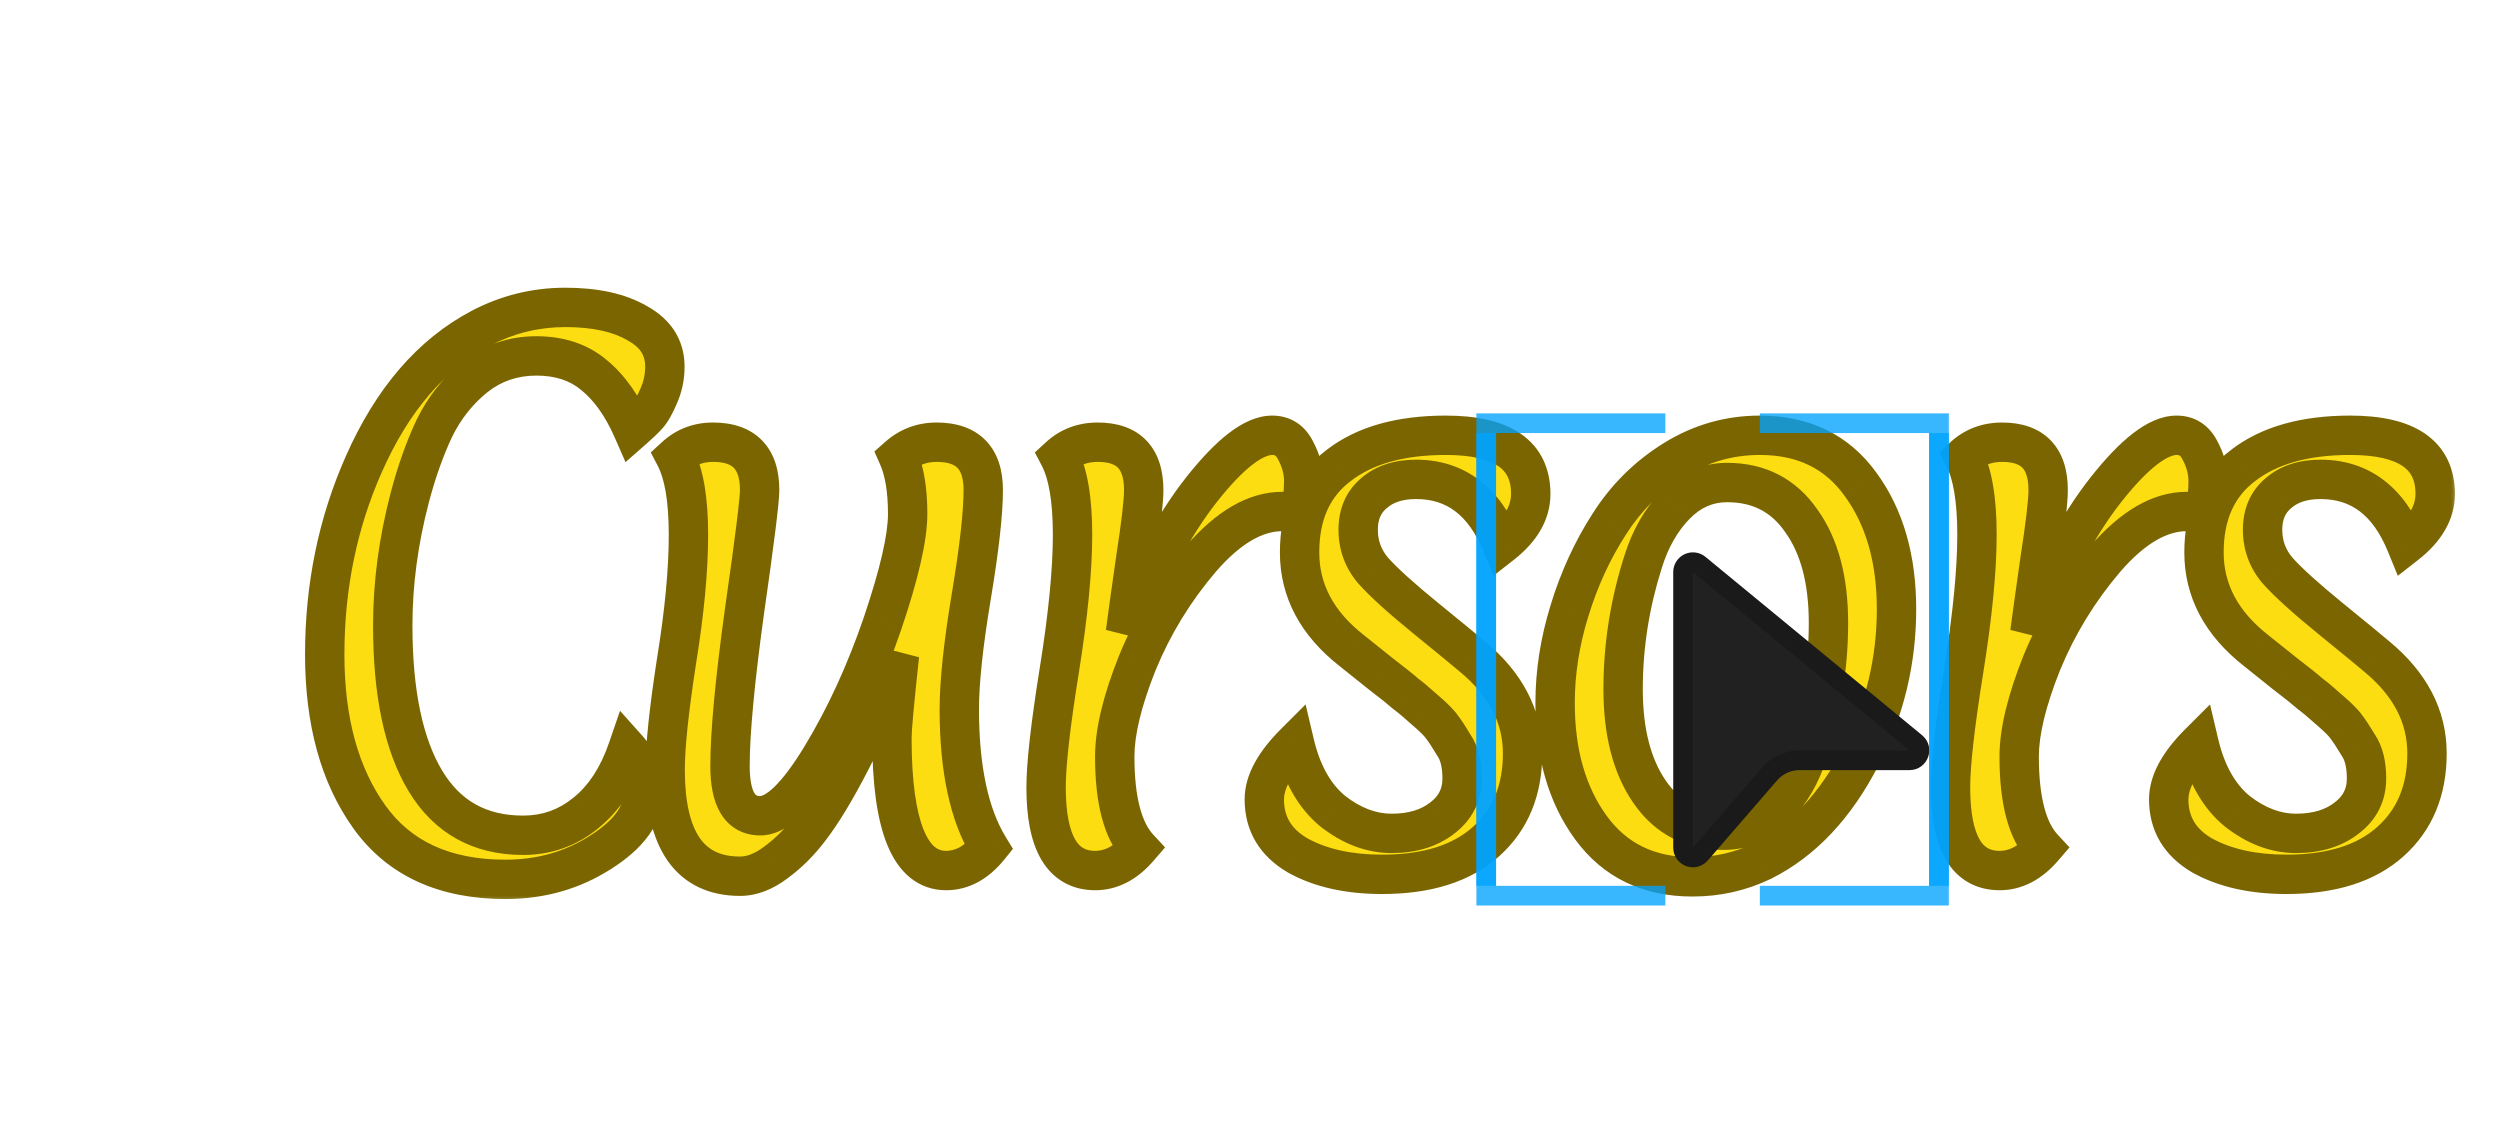 <svg width="127" height="58" viewBox="0 0 127 58" fill="none" xmlns="http://www.w3.org/2000/svg">
<mask id="path-1-outside-1_41_12" maskUnits="userSpaceOnUse" x="15" y="14" width="110" height="32" fill="black">
<rect fill="white" x="15" y="14" width="110" height="32"/>
<path d="M24.432 16.672C25.776 15.968 27.205 15.616 28.72 15.616C30.235 15.616 31.451 15.883 32.368 16.416C33.307 16.928 33.776 17.664 33.776 18.624C33.776 19.157 33.669 19.659 33.456 20.128C33.264 20.576 33.083 20.896 32.912 21.088C32.741 21.28 32.485 21.525 32.144 21.824C31.611 20.608 30.949 19.68 30.16 19.04C29.392 18.4 28.421 18.08 27.248 18.08C26.075 18.08 25.04 18.432 24.144 19.136C23.269 19.84 22.576 20.715 22.064 21.76C21.573 22.805 21.157 23.979 20.816 25.28C20.24 27.477 19.952 29.643 19.952 31.776C19.952 35.211 20.507 37.845 21.616 39.68C22.725 41.515 24.379 42.432 26.576 42.432C27.771 42.432 28.827 42.059 29.744 41.312C30.683 40.565 31.397 39.477 31.888 38.048C32.421 38.645 32.688 39.381 32.688 40.256C32.688 41.365 31.963 42.379 30.512 43.296C29.083 44.213 27.472 44.672 25.68 44.672C22.587 44.672 20.283 43.616 18.768 41.504C17.253 39.392 16.496 36.64 16.496 33.248C16.496 29.792 17.157 26.571 18.48 23.584C19.931 20.299 21.915 17.995 24.432 16.672ZM33.789 39.104C33.789 37.931 33.981 36.096 34.365 33.6C34.77 31.104 34.973 28.96 34.973 27.168C34.973 25.376 34.749 24.053 34.301 23.2C34.834 22.709 35.474 22.464 36.221 22.464C37.799 22.464 38.589 23.275 38.589 24.896C38.589 25.429 38.333 27.477 37.821 31.04C37.33 34.603 37.085 37.227 37.085 38.912C37.085 40.597 37.597 41.44 38.621 41.44C39.474 41.44 40.509 40.437 41.725 38.432C42.941 36.427 43.975 34.176 44.829 31.68C45.682 29.163 46.109 27.307 46.109 26.112C46.109 24.896 45.949 23.925 45.629 23.2C46.183 22.709 46.834 22.464 47.581 22.464C49.159 22.464 49.949 23.275 49.949 24.896C49.949 26.069 49.746 27.872 49.341 30.304C48.935 32.736 48.733 34.645 48.733 36.032C48.733 39.061 49.234 41.397 50.237 43.04C49.597 43.829 48.871 44.224 48.061 44.224C46.226 44.224 45.309 41.973 45.309 37.472C45.309 37.045 45.437 35.648 45.693 33.28C43.879 37.568 42.365 40.501 41.149 42.08C40.637 42.763 40.061 43.339 39.421 43.808C38.802 44.277 38.194 44.512 37.597 44.512C35.058 44.512 33.789 42.709 33.789 39.104ZM55.637 44.224C53.973 44.224 53.141 42.816 53.141 40C53.141 38.827 53.365 36.843 53.813 34.048C54.261 31.253 54.485 28.96 54.485 27.168C54.485 25.376 54.261 24.053 53.813 23.2C54.346 22.709 54.997 22.464 55.765 22.464C57.322 22.464 58.101 23.275 58.101 24.896C58.101 25.472 57.962 26.656 57.685 28.448C57.429 30.24 57.258 31.467 57.173 32.128C58.325 29.099 59.616 26.677 61.045 24.864C62.496 23.029 63.69 22.112 64.629 22.112C65.162 22.112 65.557 22.368 65.813 22.88C66.09 23.392 66.229 23.915 66.229 24.448C66.229 24.981 66.165 25.525 66.037 26.08C65.717 26.016 65.418 25.984 65.141 25.984C63.776 25.984 62.4 26.784 61.013 28.384C59.648 29.984 58.57 31.744 57.781 33.664C57.013 35.584 56.629 37.173 56.629 38.432C56.629 40.651 57.034 42.197 57.845 43.072C57.184 43.84 56.448 44.224 55.637 44.224ZM71.939 24.352C71.043 24.352 70.328 24.587 69.794 25.056C69.261 25.504 68.995 26.123 68.995 26.912C68.995 27.701 69.251 28.395 69.763 28.992C70.296 29.589 71.192 30.4 72.451 31.424C73.709 32.448 74.488 33.088 74.787 33.344C76.493 34.752 77.347 36.395 77.347 38.272C77.347 40.149 76.728 41.643 75.49 42.752C74.253 43.861 72.493 44.416 70.21 44.416C68.504 44.416 67.075 44.096 65.922 43.456C64.792 42.795 64.227 41.845 64.227 40.608C64.227 39.733 64.739 38.784 65.763 37.76C66.125 39.296 66.776 40.448 67.715 41.216C68.674 41.963 69.666 42.336 70.691 42.336C71.736 42.336 72.589 42.08 73.251 41.568C73.933 41.056 74.275 40.384 74.275 39.552C74.275 38.827 74.136 38.261 73.859 37.856C73.603 37.429 73.4 37.12 73.251 36.928C73.101 36.715 72.813 36.427 72.386 36.064C71.96 35.68 71.629 35.403 71.394 35.232C71.181 35.04 70.754 34.699 70.115 34.208C69.475 33.696 68.995 33.312 68.674 33.056C66.904 31.669 66.019 30.005 66.019 28.064C66.019 26.123 66.68 24.651 68.002 23.648C69.325 22.624 71.138 22.112 73.442 22.112C76.323 22.112 77.763 23.104 77.763 25.088C77.763 26.027 77.272 26.88 76.29 27.648C75.394 25.451 73.944 24.352 71.939 24.352ZM87.734 24.512C86.732 24.512 85.857 24.896 85.111 25.664C84.385 26.411 83.841 27.36 83.478 28.512C82.796 30.645 82.454 32.811 82.454 35.008C82.454 37.184 82.903 38.923 83.799 40.224C84.695 41.525 85.942 42.176 87.543 42.176C88.567 42.176 89.452 41.803 90.198 41.056C90.945 40.288 91.5 39.328 91.862 38.176C92.545 35.979 92.886 33.803 92.886 31.648C92.886 29.472 92.428 27.744 91.51 26.464C90.615 25.163 89.356 24.512 87.734 24.512ZM85.975 44.544C83.756 44.544 82.038 43.712 80.823 42.048C79.606 40.384 78.999 38.272 78.999 35.712C78.999 34.155 79.244 32.587 79.734 31.008C80.225 29.408 80.897 27.947 81.751 26.624C82.604 25.28 83.703 24.192 85.046 23.36C86.391 22.528 87.841 22.112 89.398 22.112C91.617 22.112 93.324 22.944 94.519 24.608C95.734 26.272 96.343 28.384 96.343 30.944C96.343 33.568 95.745 36.053 94.55 38.4C93.249 40.939 91.575 42.72 89.526 43.744C88.417 44.277 87.233 44.544 85.975 44.544ZM101.582 44.224C99.918 44.224 99.086 42.816 99.086 40C99.086 38.827 99.31 36.843 99.758 34.048C100.206 31.253 100.43 28.96 100.43 27.168C100.43 25.376 100.206 24.053 99.758 23.2C100.291 22.709 100.942 22.464 101.71 22.464C103.267 22.464 104.046 23.275 104.046 24.896C104.046 25.472 103.907 26.656 103.63 28.448C103.374 30.24 103.203 31.467 103.118 32.128C104.27 29.099 105.561 26.677 106.99 24.864C108.441 23.029 109.635 22.112 110.574 22.112C111.107 22.112 111.502 22.368 111.758 22.88C112.035 23.392 112.174 23.915 112.174 24.448C112.174 24.981 112.11 25.525 111.982 26.08C111.662 26.016 111.363 25.984 111.086 25.984C109.721 25.984 108.345 26.784 106.958 28.384C105.593 29.984 104.515 31.744 103.726 33.664C102.958 35.584 102.574 37.173 102.574 38.432C102.574 40.651 102.979 42.197 103.79 43.072C103.129 43.84 102.393 44.224 101.582 44.224ZM117.884 24.352C116.987 24.352 116.273 24.587 115.739 25.056C115.206 25.504 114.939 26.123 114.939 26.912C114.939 27.701 115.195 28.395 115.707 28.992C116.241 29.589 117.137 30.4 118.396 31.424C119.654 32.448 120.433 33.088 120.731 33.344C122.438 34.752 123.292 36.395 123.292 38.272C123.292 40.149 122.673 41.643 121.436 42.752C120.198 43.861 118.438 44.416 116.155 44.416C114.449 44.416 113.019 44.096 111.867 43.456C110.737 42.795 110.171 41.845 110.171 40.608C110.171 39.733 110.683 38.784 111.707 37.76C112.07 39.296 112.721 40.448 113.659 41.216C114.619 41.963 115.611 42.336 116.635 42.336C117.681 42.336 118.534 42.08 119.195 41.568C119.878 41.056 120.219 40.384 120.219 39.552C120.219 38.827 120.081 38.261 119.804 37.856C119.548 37.429 119.345 37.12 119.195 36.928C119.046 36.715 118.758 36.427 118.332 36.064C117.905 35.68 117.574 35.403 117.339 35.232C117.126 35.04 116.699 34.699 116.059 34.208C115.419 33.696 114.939 33.312 114.619 33.056C112.849 31.669 111.963 30.005 111.963 28.064C111.963 26.123 112.625 24.651 113.947 23.648C115.27 22.624 117.083 22.112 119.387 22.112C122.268 22.112 123.708 23.104 123.708 25.088C123.708 26.027 123.217 26.88 122.236 27.648C121.339 25.451 119.889 24.352 117.884 24.352Z"/>
</mask>
<path d="M24.432 16.672C25.776 15.968 27.205 15.616 28.72 15.616C30.235 15.616 31.451 15.883 32.368 16.416C33.307 16.928 33.776 17.664 33.776 18.624C33.776 19.157 33.669 19.659 33.456 20.128C33.264 20.576 33.083 20.896 32.912 21.088C32.741 21.28 32.485 21.525 32.144 21.824C31.611 20.608 30.949 19.68 30.16 19.04C29.392 18.4 28.421 18.08 27.248 18.08C26.075 18.08 25.04 18.432 24.144 19.136C23.269 19.84 22.576 20.715 22.064 21.76C21.573 22.805 21.157 23.979 20.816 25.28C20.24 27.477 19.952 29.643 19.952 31.776C19.952 35.211 20.507 37.845 21.616 39.68C22.725 41.515 24.379 42.432 26.576 42.432C27.771 42.432 28.827 42.059 29.744 41.312C30.683 40.565 31.397 39.477 31.888 38.048C32.421 38.645 32.688 39.381 32.688 40.256C32.688 41.365 31.963 42.379 30.512 43.296C29.083 44.213 27.472 44.672 25.68 44.672C22.587 44.672 20.283 43.616 18.768 41.504C17.253 39.392 16.496 36.64 16.496 33.248C16.496 29.792 17.157 26.571 18.48 23.584C19.931 20.299 21.915 17.995 24.432 16.672ZM33.789 39.104C33.789 37.931 33.981 36.096 34.365 33.6C34.77 31.104 34.973 28.96 34.973 27.168C34.973 25.376 34.749 24.053 34.301 23.2C34.834 22.709 35.474 22.464 36.221 22.464C37.799 22.464 38.589 23.275 38.589 24.896C38.589 25.429 38.333 27.477 37.821 31.04C37.33 34.603 37.085 37.227 37.085 38.912C37.085 40.597 37.597 41.44 38.621 41.44C39.474 41.44 40.509 40.437 41.725 38.432C42.941 36.427 43.975 34.176 44.829 31.68C45.682 29.163 46.109 27.307 46.109 26.112C46.109 24.896 45.949 23.925 45.629 23.2C46.183 22.709 46.834 22.464 47.581 22.464C49.159 22.464 49.949 23.275 49.949 24.896C49.949 26.069 49.746 27.872 49.341 30.304C48.935 32.736 48.733 34.645 48.733 36.032C48.733 39.061 49.234 41.397 50.237 43.04C49.597 43.829 48.871 44.224 48.061 44.224C46.226 44.224 45.309 41.973 45.309 37.472C45.309 37.045 45.437 35.648 45.693 33.28C43.879 37.568 42.365 40.501 41.149 42.08C40.637 42.763 40.061 43.339 39.421 43.808C38.802 44.277 38.194 44.512 37.597 44.512C35.058 44.512 33.789 42.709 33.789 39.104ZM55.637 44.224C53.973 44.224 53.141 42.816 53.141 40C53.141 38.827 53.365 36.843 53.813 34.048C54.261 31.253 54.485 28.96 54.485 27.168C54.485 25.376 54.261 24.053 53.813 23.2C54.346 22.709 54.997 22.464 55.765 22.464C57.322 22.464 58.101 23.275 58.101 24.896C58.101 25.472 57.962 26.656 57.685 28.448C57.429 30.24 57.258 31.467 57.173 32.128C58.325 29.099 59.616 26.677 61.045 24.864C62.496 23.029 63.69 22.112 64.629 22.112C65.162 22.112 65.557 22.368 65.813 22.88C66.09 23.392 66.229 23.915 66.229 24.448C66.229 24.981 66.165 25.525 66.037 26.08C65.717 26.016 65.418 25.984 65.141 25.984C63.776 25.984 62.4 26.784 61.013 28.384C59.648 29.984 58.57 31.744 57.781 33.664C57.013 35.584 56.629 37.173 56.629 38.432C56.629 40.651 57.034 42.197 57.845 43.072C57.184 43.84 56.448 44.224 55.637 44.224ZM71.939 24.352C71.043 24.352 70.328 24.587 69.794 25.056C69.261 25.504 68.995 26.123 68.995 26.912C68.995 27.701 69.251 28.395 69.763 28.992C70.296 29.589 71.192 30.4 72.451 31.424C73.709 32.448 74.488 33.088 74.787 33.344C76.493 34.752 77.347 36.395 77.347 38.272C77.347 40.149 76.728 41.643 75.49 42.752C74.253 43.861 72.493 44.416 70.21 44.416C68.504 44.416 67.075 44.096 65.922 43.456C64.792 42.795 64.227 41.845 64.227 40.608C64.227 39.733 64.739 38.784 65.763 37.76C66.125 39.296 66.776 40.448 67.715 41.216C68.674 41.963 69.666 42.336 70.691 42.336C71.736 42.336 72.589 42.08 73.251 41.568C73.933 41.056 74.275 40.384 74.275 39.552C74.275 38.827 74.136 38.261 73.859 37.856C73.603 37.429 73.4 37.12 73.251 36.928C73.101 36.715 72.813 36.427 72.386 36.064C71.96 35.68 71.629 35.403 71.394 35.232C71.181 35.04 70.754 34.699 70.115 34.208C69.475 33.696 68.995 33.312 68.674 33.056C66.904 31.669 66.019 30.005 66.019 28.064C66.019 26.123 66.68 24.651 68.002 23.648C69.325 22.624 71.138 22.112 73.442 22.112C76.323 22.112 77.763 23.104 77.763 25.088C77.763 26.027 77.272 26.88 76.29 27.648C75.394 25.451 73.944 24.352 71.939 24.352ZM87.734 24.512C86.732 24.512 85.857 24.896 85.111 25.664C84.385 26.411 83.841 27.36 83.478 28.512C82.796 30.645 82.454 32.811 82.454 35.008C82.454 37.184 82.903 38.923 83.799 40.224C84.695 41.525 85.942 42.176 87.543 42.176C88.567 42.176 89.452 41.803 90.198 41.056C90.945 40.288 91.5 39.328 91.862 38.176C92.545 35.979 92.886 33.803 92.886 31.648C92.886 29.472 92.428 27.744 91.51 26.464C90.615 25.163 89.356 24.512 87.734 24.512ZM85.975 44.544C83.756 44.544 82.038 43.712 80.823 42.048C79.606 40.384 78.999 38.272 78.999 35.712C78.999 34.155 79.244 32.587 79.734 31.008C80.225 29.408 80.897 27.947 81.751 26.624C82.604 25.28 83.703 24.192 85.046 23.36C86.391 22.528 87.841 22.112 89.398 22.112C91.617 22.112 93.324 22.944 94.519 24.608C95.734 26.272 96.343 28.384 96.343 30.944C96.343 33.568 95.745 36.053 94.55 38.4C93.249 40.939 91.575 42.72 89.526 43.744C88.417 44.277 87.233 44.544 85.975 44.544ZM101.582 44.224C99.918 44.224 99.086 42.816 99.086 40C99.086 38.827 99.31 36.843 99.758 34.048C100.206 31.253 100.43 28.96 100.43 27.168C100.43 25.376 100.206 24.053 99.758 23.2C100.291 22.709 100.942 22.464 101.71 22.464C103.267 22.464 104.046 23.275 104.046 24.896C104.046 25.472 103.907 26.656 103.63 28.448C103.374 30.24 103.203 31.467 103.118 32.128C104.27 29.099 105.561 26.677 106.99 24.864C108.441 23.029 109.635 22.112 110.574 22.112C111.107 22.112 111.502 22.368 111.758 22.88C112.035 23.392 112.174 23.915 112.174 24.448C112.174 24.981 112.11 25.525 111.982 26.08C111.662 26.016 111.363 25.984 111.086 25.984C109.721 25.984 108.345 26.784 106.958 28.384C105.593 29.984 104.515 31.744 103.726 33.664C102.958 35.584 102.574 37.173 102.574 38.432C102.574 40.651 102.979 42.197 103.79 43.072C103.129 43.84 102.393 44.224 101.582 44.224ZM117.884 24.352C116.987 24.352 116.273 24.587 115.739 25.056C115.206 25.504 114.939 26.123 114.939 26.912C114.939 27.701 115.195 28.395 115.707 28.992C116.241 29.589 117.137 30.4 118.396 31.424C119.654 32.448 120.433 33.088 120.731 33.344C122.438 34.752 123.292 36.395 123.292 38.272C123.292 40.149 122.673 41.643 121.436 42.752C120.198 43.861 118.438 44.416 116.155 44.416C114.449 44.416 113.019 44.096 111.867 43.456C110.737 42.795 110.171 41.845 110.171 40.608C110.171 39.733 110.683 38.784 111.707 37.76C112.07 39.296 112.721 40.448 113.659 41.216C114.619 41.963 115.611 42.336 116.635 42.336C117.681 42.336 118.534 42.08 119.195 41.568C119.878 41.056 120.219 40.384 120.219 39.552C120.219 38.827 120.081 38.261 119.804 37.856C119.548 37.429 119.345 37.12 119.195 36.928C119.046 36.715 118.758 36.427 118.332 36.064C117.905 35.68 117.574 35.403 117.339 35.232C117.126 35.04 116.699 34.699 116.059 34.208C115.419 33.696 114.939 33.312 114.619 33.056C112.849 31.669 111.963 30.005 111.963 28.064C111.963 26.123 112.625 24.651 113.947 23.648C115.27 22.624 117.083 22.112 119.387 22.112C122.268 22.112 123.708 23.104 123.708 25.088C123.708 26.027 123.217 26.88 122.236 27.648C121.339 25.451 119.889 24.352 117.884 24.352Z" fill="#FCDD11"/>
<path d="M24.432 16.672L23.968 15.786L23.967 15.787L24.432 16.672ZM32.368 16.416L31.865 17.28L31.877 17.287L31.889 17.294L32.368 16.416ZM33.456 20.128L32.546 19.714L32.541 19.724L32.537 19.734L33.456 20.128ZM32.144 21.824L31.228 22.226L31.776 23.475L32.803 22.577L32.144 21.824ZM30.16 19.04L29.52 19.808L29.53 19.817L30.16 19.04ZM24.144 19.136L23.526 18.35L23.517 18.357L24.144 19.136ZM22.064 21.76L21.166 21.32L21.162 21.328L21.159 21.335L22.064 21.76ZM20.816 25.28L19.849 25.026L19.849 25.026L20.816 25.28ZM21.616 39.68L20.76 40.197L20.76 40.197L21.616 39.68ZM29.744 41.312L29.121 40.529L29.113 40.536L29.744 41.312ZM31.888 38.048L32.634 37.382L31.497 36.108L30.942 37.723L31.888 38.048ZM30.512 43.296L29.977 42.451L29.972 42.454L30.512 43.296ZM18.768 41.504L17.955 42.087L17.955 42.087L18.768 41.504ZM18.48 23.584L19.394 23.989L19.395 23.988L18.48 23.584ZM24.896 17.558C26.097 16.929 27.367 16.616 28.72 16.616V14.616C27.043 14.616 25.455 15.007 23.968 15.786L24.896 17.558ZM28.72 16.616C30.129 16.616 31.152 16.866 31.865 17.28L32.871 15.552C31.749 14.899 30.34 14.616 28.72 14.616V16.616ZM31.889 17.294C32.551 17.655 32.776 18.078 32.776 18.624H34.776C34.776 17.25 34.062 16.201 32.847 15.538L31.889 17.294ZM32.776 18.624C32.776 19.02 32.698 19.379 32.546 19.714L34.366 20.542C34.641 19.938 34.776 19.295 34.776 18.624H32.776ZM32.537 19.734C32.356 20.155 32.226 20.355 32.165 20.424L33.659 21.752C33.94 21.437 34.172 20.997 34.375 20.522L32.537 19.734ZM32.165 20.424C32.035 20.57 31.815 20.783 31.485 21.071L32.803 22.577C33.155 22.268 33.448 21.991 33.659 21.752L32.165 20.424ZM33.06 21.422C32.481 20.104 31.735 19.03 30.79 18.263L29.53 19.817C30.164 20.33 30.74 21.113 31.228 22.226L33.06 21.422ZM30.8 18.272C29.822 17.457 28.613 17.08 27.248 17.08V19.08C28.23 19.08 28.962 19.343 29.52 19.808L30.8 18.272ZM27.248 17.08C25.858 17.08 24.604 17.503 23.526 18.35L24.762 19.922C25.476 19.361 26.291 19.08 27.248 19.08V17.08ZM23.517 18.357C22.524 19.156 21.74 20.148 21.166 21.32L22.962 22.2C23.412 21.281 24.015 20.524 24.771 19.915L23.517 18.357ZM21.159 21.335C20.638 22.444 20.203 23.675 19.849 25.026L21.783 25.534C22.112 24.282 22.508 23.167 22.969 22.185L21.159 21.335ZM19.849 25.026C19.252 27.301 18.952 29.552 18.952 31.776H20.952C20.952 29.734 21.228 27.654 21.783 25.534L19.849 25.026ZM18.952 31.776C18.952 35.294 19.516 38.139 20.76 40.197L22.472 39.163C21.498 37.551 20.952 35.128 20.952 31.776H18.952ZM20.76 40.197C22.056 42.341 24.039 43.432 26.576 43.432V41.432C24.718 41.432 23.395 40.689 22.472 39.163L20.76 40.197ZM26.576 43.432C27.998 43.432 29.278 42.981 30.375 42.088L29.113 40.536C28.376 41.136 27.543 41.432 26.576 41.432V43.432ZM30.366 42.095C31.489 41.202 32.297 39.936 32.834 38.373L30.942 37.723C30.497 39.019 29.877 39.929 29.122 40.529L30.366 42.095ZM31.142 38.714C31.496 39.111 31.688 39.602 31.688 40.256H33.688C33.688 39.16 33.346 38.18 32.634 37.382L31.142 38.714ZM31.688 40.256C31.688 40.863 31.306 41.611 29.977 42.451L31.047 44.141C32.62 43.146 33.688 41.868 33.688 40.256H31.688ZM29.972 42.454C28.713 43.263 27.292 43.672 25.68 43.672V45.672C27.652 45.672 29.453 45.164 31.052 44.138L29.972 42.454ZM25.68 43.672C22.839 43.672 20.87 42.719 19.581 40.921L17.955 42.087C19.695 44.513 22.334 45.672 25.68 45.672V43.672ZM19.581 40.921C18.22 39.024 17.496 36.494 17.496 33.248H15.496C15.496 36.786 16.287 39.76 17.955 42.087L19.581 40.921ZM17.496 33.248C17.496 29.923 18.131 26.841 19.394 23.989L17.566 23.179C16.183 26.301 15.496 29.661 15.496 33.248H17.496ZM19.395 23.988C20.779 20.854 22.627 18.75 24.897 17.557L23.967 15.787C21.202 17.239 19.083 19.744 17.565 23.18L19.395 23.988ZM34.365 33.6L33.378 33.44L33.376 33.448L34.365 33.6ZM34.301 23.2L33.624 22.464L33.058 22.984L33.415 23.665L34.301 23.2ZM37.821 31.04L36.831 30.898L36.83 30.904L37.821 31.04ZM41.725 38.432L42.58 38.95L42.58 38.95L41.725 38.432ZM44.829 31.68L45.775 32.004L45.776 32.001L44.829 31.68ZM45.629 23.2L44.966 22.451L44.419 22.935L44.714 23.604L45.629 23.2ZM49.341 30.304L48.354 30.14L49.341 30.304ZM50.237 43.04L51.014 43.67L51.458 43.121L51.09 42.519L50.237 43.04ZM45.693 33.28L46.687 33.388L44.772 32.891L45.693 33.28ZM41.149 42.08L40.356 41.47L40.349 41.48L41.149 42.08ZM39.421 43.808L38.829 43.002L38.823 43.006L38.816 43.011L39.421 43.808ZM34.789 39.104C34.789 38.012 34.97 36.241 35.353 33.752L33.376 33.448C32.991 35.951 32.789 37.849 32.789 39.104H34.789ZM35.352 33.76C35.763 31.231 35.973 29.03 35.973 27.168H33.973C33.973 28.89 33.778 30.977 33.378 33.44L35.352 33.76ZM35.973 27.168C35.973 25.331 35.749 23.808 35.186 22.735L33.415 23.665C33.748 24.298 33.973 25.421 33.973 27.168H35.973ZM34.978 23.936C35.321 23.621 35.717 23.464 36.221 23.464V21.464C35.232 21.464 34.348 21.798 33.624 22.464L34.978 23.936ZM36.221 23.464C36.849 23.464 37.138 23.624 37.28 23.77C37.427 23.921 37.589 24.233 37.589 24.896H39.589C39.589 23.938 39.356 23.034 38.713 22.374C38.066 21.71 37.171 21.464 36.221 21.464V23.464ZM37.589 24.896C37.589 25.087 37.535 25.662 37.404 26.708C37.278 27.723 37.087 29.119 36.831 30.898L38.811 31.182C39.067 29.399 39.26 27.989 39.389 26.956C39.514 25.954 39.589 25.239 39.589 24.896H37.589ZM36.83 30.904C36.339 34.473 36.085 37.154 36.085 38.912H38.085C38.085 37.299 38.322 34.733 38.811 31.176L36.83 30.904ZM36.085 38.912C36.085 39.823 36.217 40.674 36.614 41.327C37.06 42.061 37.776 42.44 38.621 42.44V40.44C38.504 40.44 38.451 40.417 38.43 40.405C38.41 40.395 38.372 40.369 38.323 40.289C38.208 40.099 38.085 39.686 38.085 38.912H36.085ZM38.621 42.44C39.437 42.44 40.149 41.972 40.733 41.406C41.337 40.82 41.952 39.987 42.58 38.95L40.87 37.913C40.282 38.883 39.771 39.553 39.341 39.97C38.89 40.407 38.658 40.44 38.621 40.44V42.44ZM42.58 38.95C43.837 36.877 44.901 34.559 45.775 32.004L43.883 31.357C43.05 33.793 42.044 35.977 40.87 37.913L42.58 38.95ZM45.776 32.001C46.632 29.476 47.109 27.484 47.109 26.112H45.109C45.109 27.129 44.732 28.85 43.882 31.359L45.776 32.001ZM47.109 26.112C47.109 24.824 46.942 23.698 46.544 22.796L44.714 23.604C44.956 24.152 45.109 24.968 45.109 26.112H47.109ZM46.291 23.949C46.661 23.622 47.076 23.464 47.581 23.464V21.464C46.592 21.464 45.705 21.797 44.966 22.451L46.291 23.949ZM47.581 23.464C48.209 23.464 48.498 23.624 48.64 23.77C48.787 23.921 48.949 24.233 48.949 24.896H50.949C50.949 23.938 50.716 23.034 50.073 22.374C49.426 21.71 48.531 21.464 47.581 21.464V23.464ZM48.949 24.896C48.949 25.982 48.758 27.716 48.354 30.14L50.327 30.468C50.734 28.028 50.949 26.157 50.949 24.896H48.949ZM48.354 30.14C47.946 32.591 47.733 34.564 47.733 36.032H49.733C49.733 34.727 49.925 32.881 50.327 30.468L48.354 30.14ZM47.733 36.032C47.733 39.149 48.245 41.696 49.383 43.561L51.09 42.519C50.224 41.099 49.733 38.974 49.733 36.032H47.733ZM49.46 42.41C48.957 43.03 48.495 43.224 48.061 43.224V45.224C49.248 45.224 50.236 44.628 51.014 43.67L49.46 42.41ZM48.061 43.224C47.825 43.224 47.649 43.158 47.49 43.028C47.314 42.884 47.111 42.621 46.923 42.159C46.538 41.216 46.309 39.684 46.309 37.472H44.309C44.309 39.761 44.538 41.606 45.071 42.913C45.341 43.577 45.712 44.157 46.224 44.576C46.752 45.008 47.379 45.224 48.061 45.224V43.224ZM46.309 37.472C46.309 37.114 46.428 35.787 46.687 33.388L44.699 33.172C44.446 35.509 44.309 36.977 44.309 37.472H46.309ZM44.772 32.891C42.959 37.176 41.486 40.003 40.356 41.47L41.941 42.69C43.243 41 44.8 37.96 46.614 33.669L44.772 32.891ZM40.349 41.48C39.891 42.09 39.384 42.595 38.829 43.002L40.012 44.614C40.737 44.083 41.382 43.435 41.949 42.68L40.349 41.48ZM38.816 43.011C38.319 43.388 37.918 43.512 37.597 43.512V45.512C38.47 45.512 39.285 45.166 40.025 44.605L38.816 43.011ZM37.597 43.512C36.596 43.512 35.975 43.176 35.558 42.584C35.096 41.928 34.789 40.82 34.789 39.104H32.789C32.789 40.993 33.116 42.589 33.923 43.736C34.776 44.946 36.059 45.512 37.597 45.512V43.512ZM53.813 23.2L53.136 22.464L52.57 22.984L52.928 23.665L53.813 23.2ZM57.685 28.448L56.697 28.295L56.695 28.307L57.685 28.448ZM57.173 32.128L56.181 32L58.108 32.483L57.173 32.128ZM61.045 24.864L60.261 24.244L60.26 24.245L61.045 24.864ZM65.813 22.88L64.919 23.327L64.926 23.342L64.934 23.356L65.813 22.88ZM66.037 26.08L65.841 27.061L66.793 27.251L67.011 26.305L66.037 26.08ZM61.013 28.384L60.257 27.729L60.252 27.735L61.013 28.384ZM57.781 33.664L56.856 33.284L56.852 33.293L57.781 33.664ZM57.845 43.072L58.603 43.724L59.186 43.047L58.578 42.392L57.845 43.072ZM55.637 43.224C55.151 43.224 54.858 43.052 54.626 42.659C54.345 42.184 54.141 41.342 54.141 40H52.141C52.141 41.474 52.353 42.744 52.904 43.677C53.504 44.692 54.459 45.224 55.637 45.224V43.224ZM54.141 40C54.141 38.915 54.352 37.001 54.8 34.206L52.826 33.89C52.378 36.684 52.141 38.739 52.141 40H54.141ZM54.8 34.206C55.253 31.386 55.485 29.034 55.485 27.168H53.485C53.485 28.886 53.269 31.121 52.826 33.89L54.8 34.206ZM55.485 27.168C55.485 25.331 55.262 23.808 54.698 22.735L52.928 23.665C53.26 24.298 53.485 25.421 53.485 27.168H55.485ZM54.49 23.936C54.827 23.626 55.231 23.464 55.765 23.464V21.464C54.763 21.464 53.866 21.793 53.136 22.464L54.49 23.936ZM55.765 23.464C56.379 23.464 56.658 23.622 56.796 23.765C56.94 23.915 57.101 24.23 57.101 24.896H59.101C59.101 23.941 58.872 23.039 58.238 22.379C57.597 21.712 56.708 21.464 55.765 21.464V23.464ZM57.101 24.896C57.101 25.381 56.977 26.487 56.697 28.295L58.673 28.601C58.948 26.825 59.101 25.563 59.101 24.896H57.101ZM56.695 28.307C56.439 30.098 56.267 31.331 56.181 32L58.165 32.256C58.249 31.602 58.419 30.382 58.675 28.589L56.695 28.307ZM58.108 32.483C59.237 29.514 60.484 27.192 61.83 25.483L60.26 24.245C58.748 26.163 57.413 28.683 56.238 31.773L58.108 32.483ZM61.829 25.484C62.528 24.6 63.132 23.982 63.638 23.593C64.159 23.193 64.478 23.112 64.629 23.112V21.112C63.842 21.112 63.094 21.489 62.42 22.007C61.732 22.535 61.012 23.293 60.261 24.244L61.829 25.484ZM64.629 23.112C64.729 23.112 64.766 23.134 64.781 23.143C64.799 23.155 64.853 23.196 64.919 23.327L66.707 22.433C66.517 22.052 66.246 21.709 65.869 21.465C65.489 21.218 65.062 21.112 64.629 21.112V23.112ZM64.934 23.356C65.139 23.736 65.229 24.096 65.229 24.448H67.229C67.229 23.733 67.041 23.048 66.692 22.404L64.934 23.356ZM65.229 24.448C65.229 24.901 65.175 25.369 65.063 25.855L67.011 26.305C67.155 25.681 67.229 25.062 67.229 24.448H65.229ZM66.233 25.099C65.859 25.025 65.495 24.984 65.141 24.984V26.984C65.342 26.984 65.575 27.007 65.841 27.061L66.233 25.099ZM65.141 24.984C63.357 24.984 61.73 26.03 60.257 27.729L61.769 29.039C63.07 27.538 64.194 26.984 65.141 26.984V24.984ZM60.252 27.735C58.819 29.414 57.686 31.265 56.856 33.284L58.706 34.044C59.455 32.223 60.476 30.554 61.774 29.033L60.252 27.735ZM56.852 33.293C56.064 35.265 55.629 36.99 55.629 38.432H57.629C57.629 37.356 57.962 35.903 58.709 34.035L56.852 33.293ZM55.629 38.432C55.629 40.71 56.033 42.588 57.112 43.752L58.578 42.392C58.036 41.807 57.629 40.592 57.629 38.432H55.629ZM57.087 42.419C56.564 43.027 56.086 43.224 55.637 43.224V45.224C56.809 45.224 57.803 44.653 58.603 43.724L57.087 42.419ZM69.794 25.056L70.438 25.822L70.447 25.814L70.455 25.807L69.794 25.056ZM69.763 28.992L69.003 29.643L69.01 29.651L69.017 29.658L69.763 28.992ZM72.451 31.424L71.819 32.2L71.819 32.2L72.451 31.424ZM74.787 33.344L74.136 34.103L74.143 34.109L74.15 34.115L74.787 33.344ZM75.49 42.752L76.158 43.497L76.158 43.497L75.49 42.752ZM65.922 43.456L65.418 44.319L65.427 44.325L65.437 44.33L65.922 43.456ZM65.763 37.76L66.736 37.53L66.324 35.785L65.055 37.053L65.763 37.76ZM67.715 41.216L67.081 41.99L67.091 41.998L67.101 42.005L67.715 41.216ZM73.251 41.568L72.65 40.768L72.644 40.773L72.638 40.777L73.251 41.568ZM73.859 37.856L73.001 38.37L73.016 38.396L73.033 38.421L73.859 37.856ZM73.251 36.928L72.431 37.502L72.446 37.522L72.461 37.542L73.251 36.928ZM72.386 36.064L71.718 36.807L71.728 36.817L71.739 36.826L72.386 36.064ZM71.394 35.232L70.725 35.975L70.764 36.01L70.806 36.041L71.394 35.232ZM70.115 34.208L69.49 34.989L69.498 34.995L69.506 35.002L70.115 34.208ZM68.674 33.056L69.299 32.275L69.291 32.269L68.674 33.056ZM68.002 23.648L68.607 24.445L68.615 24.439L68.002 23.648ZM76.29 27.648L75.365 28.026L75.864 29.251L76.907 28.436L76.29 27.648ZM71.939 23.352C70.865 23.352 69.894 23.637 69.134 24.305L70.455 25.807C70.762 25.537 71.22 25.352 71.939 25.352V23.352ZM69.151 24.29C68.36 24.955 67.995 25.871 67.995 26.912H69.995C69.995 26.374 70.162 26.053 70.438 25.822L69.151 24.29ZM67.995 26.912C67.995 27.939 68.335 28.864 69.003 29.643L70.522 28.341C70.166 27.926 69.995 27.463 69.995 26.912H67.995ZM69.017 29.658C69.605 30.317 70.552 31.169 71.819 32.2L73.082 30.648C71.831 29.631 70.987 28.861 70.508 28.326L69.017 29.658ZM71.819 32.2C73.082 33.227 73.849 33.858 74.136 34.103L75.437 32.585C75.127 32.319 74.336 31.669 73.082 30.648L71.819 32.2ZM74.15 34.115C75.672 35.371 76.347 36.748 76.347 38.272H78.347C78.347 36.042 77.314 34.133 75.423 32.573L74.15 34.115ZM76.347 38.272C76.347 39.906 75.82 41.114 74.823 42.007L76.158 43.497C77.636 42.172 78.347 40.393 78.347 38.272H76.347ZM74.823 42.007C73.828 42.9 72.339 43.416 70.21 43.416V45.416C72.647 45.416 74.678 44.823 76.158 43.497L74.823 42.007ZM70.21 43.416C68.625 43.416 67.374 43.118 66.408 42.582L65.437 44.33C66.775 45.074 68.383 45.416 70.21 45.416V43.416ZM66.427 42.593C65.581 42.098 65.227 41.465 65.227 40.608H63.227C63.227 42.225 64.002 43.491 65.418 44.319L66.427 42.593ZM65.227 40.608C65.227 40.127 65.516 39.42 66.47 38.467L65.055 37.053C63.961 38.148 63.227 39.339 63.227 40.608H65.227ZM64.789 37.99C65.187 39.675 65.927 41.046 67.081 41.99L68.348 40.442C67.624 39.85 67.063 38.917 66.736 37.53L64.789 37.99ZM67.101 42.005C68.202 42.862 69.404 43.336 70.691 43.336V41.336C69.929 41.336 69.147 41.063 68.328 40.427L67.101 42.005ZM70.691 43.336C71.901 43.336 72.986 43.037 73.863 42.359L72.638 40.777C72.192 41.123 71.571 41.336 70.691 41.336V43.336ZM73.85 42.368C74.777 41.673 75.275 40.708 75.275 39.552H73.275C73.275 40.06 73.089 40.439 72.65 40.768L73.85 42.368ZM75.275 39.552C75.275 38.716 75.117 37.925 74.684 37.291L73.033 38.421C73.154 38.598 73.275 38.937 73.275 39.552H75.275ZM74.716 37.342C74.456 36.908 74.228 36.556 74.04 36.314L72.461 37.542C72.572 37.684 72.749 37.95 73.001 38.37L74.716 37.342ZM74.07 36.355C73.842 36.029 73.469 35.672 73.034 35.302L71.739 36.826C72.157 37.182 72.36 37.4 72.431 37.502L74.07 36.355ZM73.055 35.321C72.623 34.931 72.261 34.626 71.983 34.423L70.806 36.041C70.998 36.18 71.297 36.429 71.718 36.807L73.055 35.321ZM72.064 34.489C71.817 34.266 71.359 33.902 70.723 33.414L69.506 35.002C70.15 35.495 70.546 35.814 70.725 35.975L72.064 34.489ZM70.739 33.427C70.716 33.409 70.525 33.255 70.507 33.241C70.442 33.189 70.349 33.115 70.289 33.067C70.248 33.034 70.123 32.934 70.087 32.905C70.04 32.868 70.036 32.865 69.991 32.829C69.938 32.786 69.951 32.797 69.899 32.755C69.891 32.748 69.863 32.726 69.855 32.719C69.846 32.713 69.819 32.691 69.811 32.685C69.794 32.671 69.742 32.63 69.727 32.617C69.694 32.591 69.597 32.513 69.569 32.491C69.507 32.442 69.341 32.309 69.299 32.275L68.05 33.837C68.061 33.846 68.161 33.926 68.177 33.939C68.187 33.946 68.305 34.041 68.32 34.053C68.348 34.076 68.367 34.09 68.397 34.114C68.403 34.12 68.469 34.173 68.477 34.179C68.509 34.204 68.613 34.288 68.65 34.317C68.83 34.461 68.84 34.469 69.04 34.629C69.046 34.634 69.047 34.634 69.053 34.639C69.054 34.64 69.058 34.644 69.06 34.645C69.061 34.646 69.062 34.646 69.063 34.647C69.064 34.648 69.065 34.649 69.066 34.65C69.069 34.653 69.07 34.653 69.073 34.655C69.074 34.656 69.075 34.657 69.076 34.658C69.077 34.659 69.078 34.66 69.079 34.661C69.081 34.661 69.082 34.662 69.083 34.663C69.084 34.664 69.085 34.665 69.086 34.666C69.086 34.666 69.093 34.671 69.093 34.671C69.094 34.672 69.095 34.673 69.096 34.674C69.097 34.675 69.098 34.676 69.1 34.677C69.101 34.678 69.102 34.678 69.103 34.679C69.104 34.68 69.105 34.681 69.106 34.682C69.109 34.684 69.11 34.685 69.113 34.687C69.115 34.689 69.118 34.691 69.12 34.693C69.124 34.696 69.129 34.7 69.133 34.703C69.137 34.707 69.143 34.711 69.147 34.714C69.209 34.764 69.194 34.752 69.257 34.803C69.311 34.846 69.316 34.85 69.372 34.894C69.394 34.912 69.408 34.923 69.43 34.941C69.441 34.95 69.478 34.98 69.49 34.989L70.739 33.427ZM69.291 32.269C67.719 31.038 67.019 29.647 67.019 28.064H65.019C65.019 30.364 66.088 32.301 68.058 33.843L69.291 32.269ZM67.019 28.064C67.019 26.376 67.578 25.225 68.607 24.445L67.398 22.851C65.782 24.076 65.019 25.87 65.019 28.064H67.019ZM68.615 24.439C69.707 23.593 71.278 23.112 73.442 23.112V21.112C70.999 21.112 68.944 21.655 67.39 22.857L68.615 24.439ZM73.442 23.112C74.799 23.112 75.639 23.351 76.115 23.68C76.525 23.962 76.763 24.373 76.763 25.088H78.763C78.763 23.819 78.281 22.742 77.25 22.032C76.286 21.369 74.966 21.112 73.442 21.112V23.112ZM76.763 25.088C76.763 25.625 76.499 26.215 75.674 26.86L76.907 28.436C78.045 27.545 78.763 26.428 78.763 25.088H76.763ZM77.216 27.27C76.721 26.055 76.04 25.065 75.134 24.379C74.217 23.684 73.136 23.352 71.939 23.352V25.352C72.747 25.352 73.393 25.569 73.927 25.973C74.472 26.386 74.964 27.044 75.365 28.026L77.216 27.27ZM85.111 25.664L84.394 24.967L84.393 24.967L85.111 25.664ZM83.478 28.512L84.431 28.817L84.432 28.812L83.478 28.512ZM83.799 40.224L82.975 40.791L82.975 40.791L83.799 40.224ZM90.198 41.056L90.906 41.763L90.915 41.753L90.198 41.056ZM91.862 38.176L92.816 38.476L92.817 38.473L91.862 38.176ZM91.51 26.464L90.687 27.031L90.692 27.039L90.698 27.047L91.51 26.464ZM80.823 42.048L80.015 42.638L80.015 42.638L80.823 42.048ZM79.734 31.008L80.689 31.305L80.691 31.301L79.734 31.008ZM81.751 26.624L82.591 27.166L82.595 27.16L81.751 26.624ZM85.046 23.36L84.52 22.51L84.52 22.51L85.046 23.36ZM94.519 24.608L93.706 25.191L93.711 25.198L94.519 24.608ZM94.55 38.4L95.44 38.856L95.442 38.854L94.55 38.4ZM89.526 43.744L89.96 44.645L89.967 44.642L89.974 44.638L89.526 43.744ZM87.734 23.512C86.442 23.512 85.314 24.02 84.394 24.967L85.828 26.361C86.4 25.772 87.022 25.512 87.734 25.512V23.512ZM84.393 24.967C83.543 25.842 82.927 26.935 82.525 28.212L84.432 28.812C84.756 27.785 85.227 26.979 85.828 26.361L84.393 24.967ZM82.526 28.207C81.812 30.437 81.454 32.705 81.454 35.008H83.454C83.454 32.916 83.779 30.854 84.431 28.817L82.526 28.207ZM81.454 35.008C81.454 37.312 81.928 39.271 82.975 40.791L84.622 39.657C83.877 38.575 83.454 37.056 83.454 35.008H81.454ZM82.975 40.791C84.06 42.368 85.618 43.176 87.543 43.176V41.176C86.266 41.176 85.329 40.683 84.622 39.657L82.975 40.791ZM87.543 43.176C88.841 43.176 89.978 42.691 90.906 41.763L89.491 40.349C88.926 40.915 88.292 41.176 87.543 41.176V43.176ZM90.915 41.753C91.784 40.86 92.413 39.758 92.816 38.476L90.909 37.876C90.587 38.898 90.106 39.716 89.481 40.359L90.915 41.753ZM92.817 38.473C93.528 36.186 93.886 33.91 93.886 31.648H91.886C91.886 33.696 91.562 35.772 90.907 37.879L92.817 38.473ZM93.886 31.648C93.886 29.341 93.401 27.385 92.323 25.881L90.698 27.047C91.455 28.103 91.886 29.603 91.886 31.648H93.886ZM92.334 25.897C91.246 24.316 89.675 23.512 87.734 23.512V25.512C89.037 25.512 89.983 26.009 90.687 27.031L92.334 25.897ZM85.975 43.544C84.046 43.544 82.641 42.842 81.63 41.458L80.015 42.638C81.436 44.582 83.465 45.544 85.975 45.544V43.544ZM81.63 41.458C80.567 40.003 79.999 38.112 79.999 35.712H77.999C77.999 38.432 78.646 40.765 80.015 42.638L81.63 41.458ZM79.999 35.712C79.999 34.261 80.227 32.793 80.689 31.305L78.78 30.711C78.261 32.38 77.999 34.048 77.999 35.712H79.999ZM80.691 31.301C81.156 29.784 81.79 28.407 82.591 27.166L80.91 26.082C80.004 27.486 79.294 29.032 78.778 30.715L80.691 31.301ZM82.595 27.16C83.368 25.942 84.358 24.962 85.573 24.21L84.52 22.51C83.047 23.422 81.84 24.617 80.906 26.088L82.595 27.16ZM85.573 24.21C86.761 23.475 88.03 23.112 89.398 23.112V21.112C87.652 21.112 86.02 21.581 84.52 22.51L85.573 24.21ZM89.398 23.112C91.326 23.112 92.717 23.813 93.706 25.191L95.331 24.025C93.931 22.075 91.908 21.112 89.398 21.112V23.112ZM93.711 25.198C94.774 26.653 95.343 28.544 95.343 30.944H97.343C97.343 28.224 96.695 25.891 95.326 24.018L93.711 25.198ZM95.343 30.944C95.343 33.41 94.783 35.74 93.659 37.946L95.442 38.854C96.708 36.367 97.343 33.726 97.343 30.944H95.343ZM93.661 37.944C92.432 40.34 90.894 41.942 89.079 42.85L89.974 44.638C92.255 43.498 94.066 41.537 95.44 38.856L93.661 37.944ZM89.093 42.843C88.122 43.31 87.087 43.544 85.975 43.544V45.544C87.38 45.544 88.712 45.245 89.96 44.645L89.093 42.843ZM99.758 23.2L99.081 22.464L98.515 22.984L98.873 23.665L99.758 23.2ZM103.63 28.448L102.642 28.295L102.64 28.307L103.63 28.448ZM103.118 32.128L102.126 32L104.053 32.483L103.118 32.128ZM106.99 24.864L106.206 24.244L106.205 24.245L106.99 24.864ZM111.758 22.88L110.864 23.327L110.871 23.342L110.879 23.356L111.758 22.88ZM111.982 26.08L111.786 27.061L112.738 27.251L112.956 26.305L111.982 26.08ZM106.958 28.384L106.202 27.729L106.197 27.735L106.958 28.384ZM103.726 33.664L102.801 33.284L102.798 33.293L103.726 33.664ZM103.79 43.072L104.548 43.724L105.131 43.047L104.523 42.392L103.79 43.072ZM101.582 43.224C101.096 43.224 100.803 43.052 100.571 42.659C100.29 42.184 100.086 41.342 100.086 40H98.086C98.086 41.474 98.298 42.744 98.849 43.677C99.449 44.692 100.404 45.224 101.582 45.224V43.224ZM100.086 40C100.086 38.915 100.297 37.001 100.745 34.206L98.771 33.89C98.323 36.684 98.086 38.739 98.086 40H100.086ZM100.745 34.206C101.198 31.386 101.43 29.034 101.43 27.168H99.43C99.43 28.886 99.214 31.121 98.771 33.89L100.745 34.206ZM101.43 27.168C101.43 25.331 101.207 23.808 100.643 22.735L98.873 23.665C99.205 24.298 99.43 25.421 99.43 27.168H101.43ZM100.435 23.936C100.772 23.626 101.176 23.464 101.71 23.464V21.464C100.708 21.464 99.811 21.793 99.081 22.464L100.435 23.936ZM101.71 23.464C102.324 23.464 102.603 23.622 102.741 23.765C102.885 23.915 103.046 24.23 103.046 24.896H105.046C105.046 23.941 104.817 23.039 104.183 22.379C103.542 21.712 102.653 21.464 101.71 21.464V23.464ZM103.046 24.896C103.046 25.381 102.922 26.487 102.642 28.295L104.618 28.601C104.893 26.825 105.046 25.563 105.046 24.896H103.046ZM102.64 28.307C102.384 30.098 102.213 31.331 102.126 32L104.11 32.256C104.194 31.602 104.364 30.382 104.62 28.589L102.64 28.307ZM104.053 32.483C105.182 29.514 106.429 27.192 107.775 25.483L106.205 24.245C104.693 26.163 103.358 28.683 102.183 31.773L104.053 32.483ZM107.774 25.484C108.473 24.6 109.077 23.982 109.583 23.593C110.104 23.193 110.423 23.112 110.574 23.112V21.112C109.787 21.112 109.039 21.489 108.365 22.007C107.677 22.535 106.957 23.293 106.206 24.244L107.774 25.484ZM110.574 23.112C110.674 23.112 110.711 23.134 110.726 23.143C110.744 23.155 110.798 23.196 110.864 23.327L112.652 22.433C112.462 22.052 112.19 21.709 111.814 21.465C111.434 21.218 111.007 21.112 110.574 21.112V23.112ZM110.879 23.356C111.084 23.736 111.174 24.096 111.174 24.448H113.174C113.174 23.733 112.986 23.048 112.637 22.404L110.879 23.356ZM111.174 24.448C111.174 24.901 111.12 25.369 111.008 25.855L112.956 26.305C113.1 25.681 113.174 25.062 113.174 24.448H111.174ZM112.178 25.099C111.805 25.025 111.44 24.984 111.086 24.984V26.984C111.287 26.984 111.519 27.007 111.786 27.061L112.178 25.099ZM111.086 24.984C109.302 24.984 107.675 26.03 106.202 27.729L107.714 29.039C109.015 27.538 110.139 26.984 111.086 26.984V24.984ZM106.197 27.735C104.764 29.414 103.631 31.265 102.801 33.284L104.651 34.044C105.4 32.223 106.421 30.554 107.719 29.033L106.197 27.735ZM102.798 33.293C102.009 35.265 101.574 36.99 101.574 38.432H103.574C103.574 37.356 103.907 35.903 104.654 34.035L102.798 33.293ZM101.574 38.432C101.574 40.71 101.978 42.588 103.057 43.752L104.523 42.392C103.981 41.807 103.574 40.592 103.574 38.432H101.574ZM103.032 42.419C102.509 43.027 102.031 43.224 101.582 43.224V45.224C102.754 45.224 103.748 44.653 104.548 43.724L103.032 42.419ZM115.739 25.056L116.383 25.822L116.391 25.814L116.4 25.807L115.739 25.056ZM115.707 28.992L114.948 29.643L114.955 29.651L114.962 29.658L115.707 28.992ZM118.396 31.424L117.764 32.2L117.764 32.2L118.396 31.424ZM120.731 33.344L120.081 34.103L120.088 34.109L120.095 34.115L120.731 33.344ZM121.436 42.752L122.103 43.497L122.103 43.497L121.436 42.752ZM111.867 43.456L111.363 44.319L111.372 44.325L111.382 44.33L111.867 43.456ZM111.707 37.76L112.681 37.53L112.269 35.785L111 37.053L111.707 37.76ZM113.659 41.216L113.026 41.99L113.036 41.998L113.046 42.005L113.659 41.216ZM119.195 41.568L118.595 40.768L118.589 40.773L118.583 40.777L119.195 41.568ZM119.804 37.856L118.946 38.37L118.961 38.396L118.978 38.421L119.804 37.856ZM119.195 36.928L118.376 37.502L118.391 37.522L118.406 37.542L119.195 36.928ZM118.332 36.064L117.663 36.807L117.673 36.817L117.684 36.826L118.332 36.064ZM117.339 35.232L116.671 35.975L116.709 36.01L116.751 36.041L117.339 35.232ZM116.059 34.208L115.435 34.989L115.443 34.995L115.451 35.002L116.059 34.208ZM114.619 33.056L115.244 32.275L115.236 32.269L114.619 33.056ZM113.947 23.648L114.552 24.445L114.56 24.439L113.947 23.648ZM122.236 27.648L121.31 28.026L121.809 29.251L122.852 28.436L122.236 27.648ZM117.884 23.352C116.81 23.352 115.839 23.637 115.079 24.305L116.4 25.807C116.707 25.537 117.165 25.352 117.884 25.352V23.352ZM115.096 24.29C114.305 24.955 113.939 25.871 113.939 26.912H115.939C115.939 26.374 116.107 26.053 116.383 25.822L115.096 24.29ZM113.939 26.912C113.939 27.939 114.28 28.864 114.948 29.643L116.467 28.341C116.111 27.926 115.939 27.463 115.939 26.912H113.939ZM114.962 29.658C115.55 30.317 116.497 31.169 117.764 32.2L119.027 30.648C117.776 29.631 116.931 28.861 116.453 28.326L114.962 29.658ZM117.764 32.2C119.027 33.227 119.794 33.858 120.081 34.103L121.382 32.585C121.072 32.319 120.281 31.669 119.027 30.648L117.764 32.2ZM120.095 34.115C121.617 35.371 122.292 36.748 122.292 38.272H124.292C124.292 36.042 123.259 34.133 121.368 32.573L120.095 34.115ZM122.292 38.272C122.292 39.906 121.765 41.114 120.768 42.007L122.103 43.497C123.581 42.172 124.292 40.393 124.292 38.272H122.292ZM120.768 42.007C119.773 42.9 118.284 43.416 116.155 43.416V45.416C118.592 45.416 120.623 44.823 122.103 43.497L120.768 42.007ZM116.155 43.416C114.57 43.416 113.319 43.118 112.353 42.582L111.382 44.33C112.72 45.074 114.328 45.416 116.155 45.416V43.416ZM112.372 42.593C111.526 42.098 111.171 41.465 111.171 40.608H109.171C109.171 42.225 109.947 43.491 111.363 44.319L112.372 42.593ZM111.171 40.608C111.171 40.127 111.462 39.42 112.415 38.467L111 37.053C109.905 38.148 109.171 39.339 109.171 40.608H111.171ZM110.734 37.99C111.132 39.675 111.872 41.046 113.026 41.99L114.293 40.442C113.569 39.85 113.008 38.917 112.681 37.53L110.734 37.99ZM113.046 42.005C114.147 42.862 115.349 43.336 116.635 43.336V41.336C115.874 41.336 115.092 41.063 114.273 40.427L113.046 42.005ZM116.635 43.336C117.846 43.336 118.931 43.037 119.808 42.359L118.583 40.777C118.137 41.123 117.516 41.336 116.635 41.336V43.336ZM119.795 42.368C120.722 41.673 121.219 40.708 121.219 39.552H119.219C119.219 40.06 119.034 40.439 118.595 40.768L119.795 42.368ZM121.219 39.552C121.219 38.716 121.062 37.925 120.629 37.291L118.978 38.421C119.099 38.598 119.219 38.937 119.219 39.552H121.219ZM120.661 37.342C120.401 36.908 120.173 36.556 119.985 36.314L118.406 37.542C118.517 37.684 118.694 37.95 118.946 38.37L120.661 37.342ZM120.015 36.355C119.787 36.029 119.414 35.672 118.979 35.302L117.684 36.826C118.102 37.182 118.305 37.4 118.376 37.502L120.015 36.355ZM119 35.321C118.568 34.931 118.206 34.626 117.928 34.423L116.751 36.041C116.943 36.18 117.242 36.429 117.663 36.807L119 35.321ZM118.008 34.489C117.761 34.266 117.304 33.902 116.668 33.414L115.451 35.002C116.095 35.495 116.491 35.814 116.671 35.975L118.008 34.489ZM116.684 33.427C116.661 33.409 116.47 33.255 116.452 33.241C116.387 33.189 116.294 33.115 116.234 33.067C116.193 33.034 116.068 32.934 116.032 32.905C115.986 32.868 115.981 32.865 115.936 32.829C115.882 32.786 115.897 32.797 115.844 32.755C115.835 32.748 115.808 32.726 115.8 32.719C115.791 32.713 115.764 32.691 115.756 32.685C115.739 32.671 115.687 32.63 115.672 32.617C115.639 32.591 115.542 32.513 115.514 32.491C115.452 32.442 115.286 32.309 115.244 32.275L113.995 33.837C114.006 33.846 114.106 33.926 114.122 33.939C114.132 33.946 114.25 34.041 114.265 34.053C114.293 34.076 114.312 34.09 114.342 34.114C114.348 34.12 114.414 34.173 114.422 34.179C114.454 34.204 114.558 34.288 114.595 34.317C114.775 34.461 114.785 34.469 114.985 34.629C114.991 34.634 114.992 34.634 114.998 34.639C114.999 34.64 115.003 34.644 115.005 34.645C115.006 34.646 115.007 34.646 115.008 34.647C115.009 34.648 115.01 34.649 115.011 34.65C115.014 34.653 115.015 34.653 115.018 34.655C115.019 34.656 115.02 34.657 115.021 34.658C115.022 34.659 115.023 34.66 115.024 34.661C115.026 34.661 115.027 34.662 115.028 34.663C115.029 34.664 115.03 34.665 115.031 34.666C115.031 34.666 115.038 34.671 115.038 34.671C115.039 34.672 115.04 34.673 115.041 34.674C115.042 34.675 115.043 34.676 115.044 34.677C115.046 34.678 115.047 34.678 115.048 34.679C115.049 34.68 115.05 34.681 115.051 34.682C115.054 34.684 115.055 34.685 115.058 34.687C115.06 34.689 115.063 34.691 115.065 34.693C115.068 34.696 115.074 34.7 115.078 34.703C115.082 34.707 115.088 34.711 115.092 34.714C115.154 34.764 115.139 34.752 115.202 34.803C115.257 34.846 115.261 34.85 115.317 34.894C115.339 34.912 115.353 34.923 115.375 34.941C115.386 34.95 115.423 34.98 115.435 34.989L116.684 33.427ZM115.236 32.269C113.664 31.038 112.963 29.647 112.963 28.064H110.963C110.963 30.364 112.033 32.301 114.003 33.843L115.236 32.269ZM112.963 28.064C112.963 26.376 113.523 25.225 114.552 24.445L113.343 22.851C111.727 24.076 110.963 25.87 110.963 28.064H112.963ZM114.56 24.439C115.652 23.593 117.223 23.112 119.387 23.112V21.112C116.944 21.112 114.889 21.655 113.335 22.857L114.56 24.439ZM119.387 23.112C120.744 23.112 121.584 23.351 122.06 23.68C122.47 23.962 122.708 24.373 122.708 25.088H124.708C124.708 23.819 124.225 22.742 123.195 22.032C122.231 21.369 120.911 21.112 119.387 21.112V23.112ZM122.708 25.088C122.708 25.625 122.444 26.215 121.619 26.86L122.852 28.436C123.99 27.545 124.708 26.428 124.708 25.088H122.708ZM123.161 27.27C122.666 26.055 121.985 25.065 121.079 24.379C120.162 23.684 119.081 23.352 117.884 23.352V25.352C118.692 25.352 119.338 25.569 119.872 25.973C120.417 26.386 120.909 27.044 121.31 28.026L123.161 27.27Z" fill="#7A6500" mask="url(#path-1-outside-1_41_12)"/>
<path d="M86.318 28.673L86.318 28.673L97.324 37.735L97.324 37.735C97.686 38.033 97.475 38.621 97.006 38.621H91.414C91.414 38.621 91.414 38.621 91.414 38.621C91.127 38.621 90.844 38.683 90.583 38.802C90.322 38.921 90.09 39.095 89.902 39.312L89.902 39.312L86.378 43.385C86.075 43.735 85.5 43.521 85.5 43.057V29.059L85.5 29.059C85.5 28.964 85.527 28.871 85.578 28.791C85.628 28.711 85.701 28.647 85.787 28.607C85.872 28.566 85.968 28.551 86.062 28.563C86.156 28.574 86.245 28.613 86.318 28.673Z" fill="#212121" stroke="#1A1A1A"/>
<path fill-rule="evenodd" clip-rule="evenodd" d="M84.6 22H76V45H84.6V46H76H75V45V22V21H76H84.6V22ZM99 22H98V45H99V22Z" fill="#00A3FF" fill-opacity="0.78"/>
<path fill-rule="evenodd" clip-rule="evenodd" d="M89.4 22H98V45H89.4V46H98H99V45V22V21H98H89.4V22ZM75 22H76V45H75V22Z" fill="#00A3FF" fill-opacity="0.78"/>
</svg>
